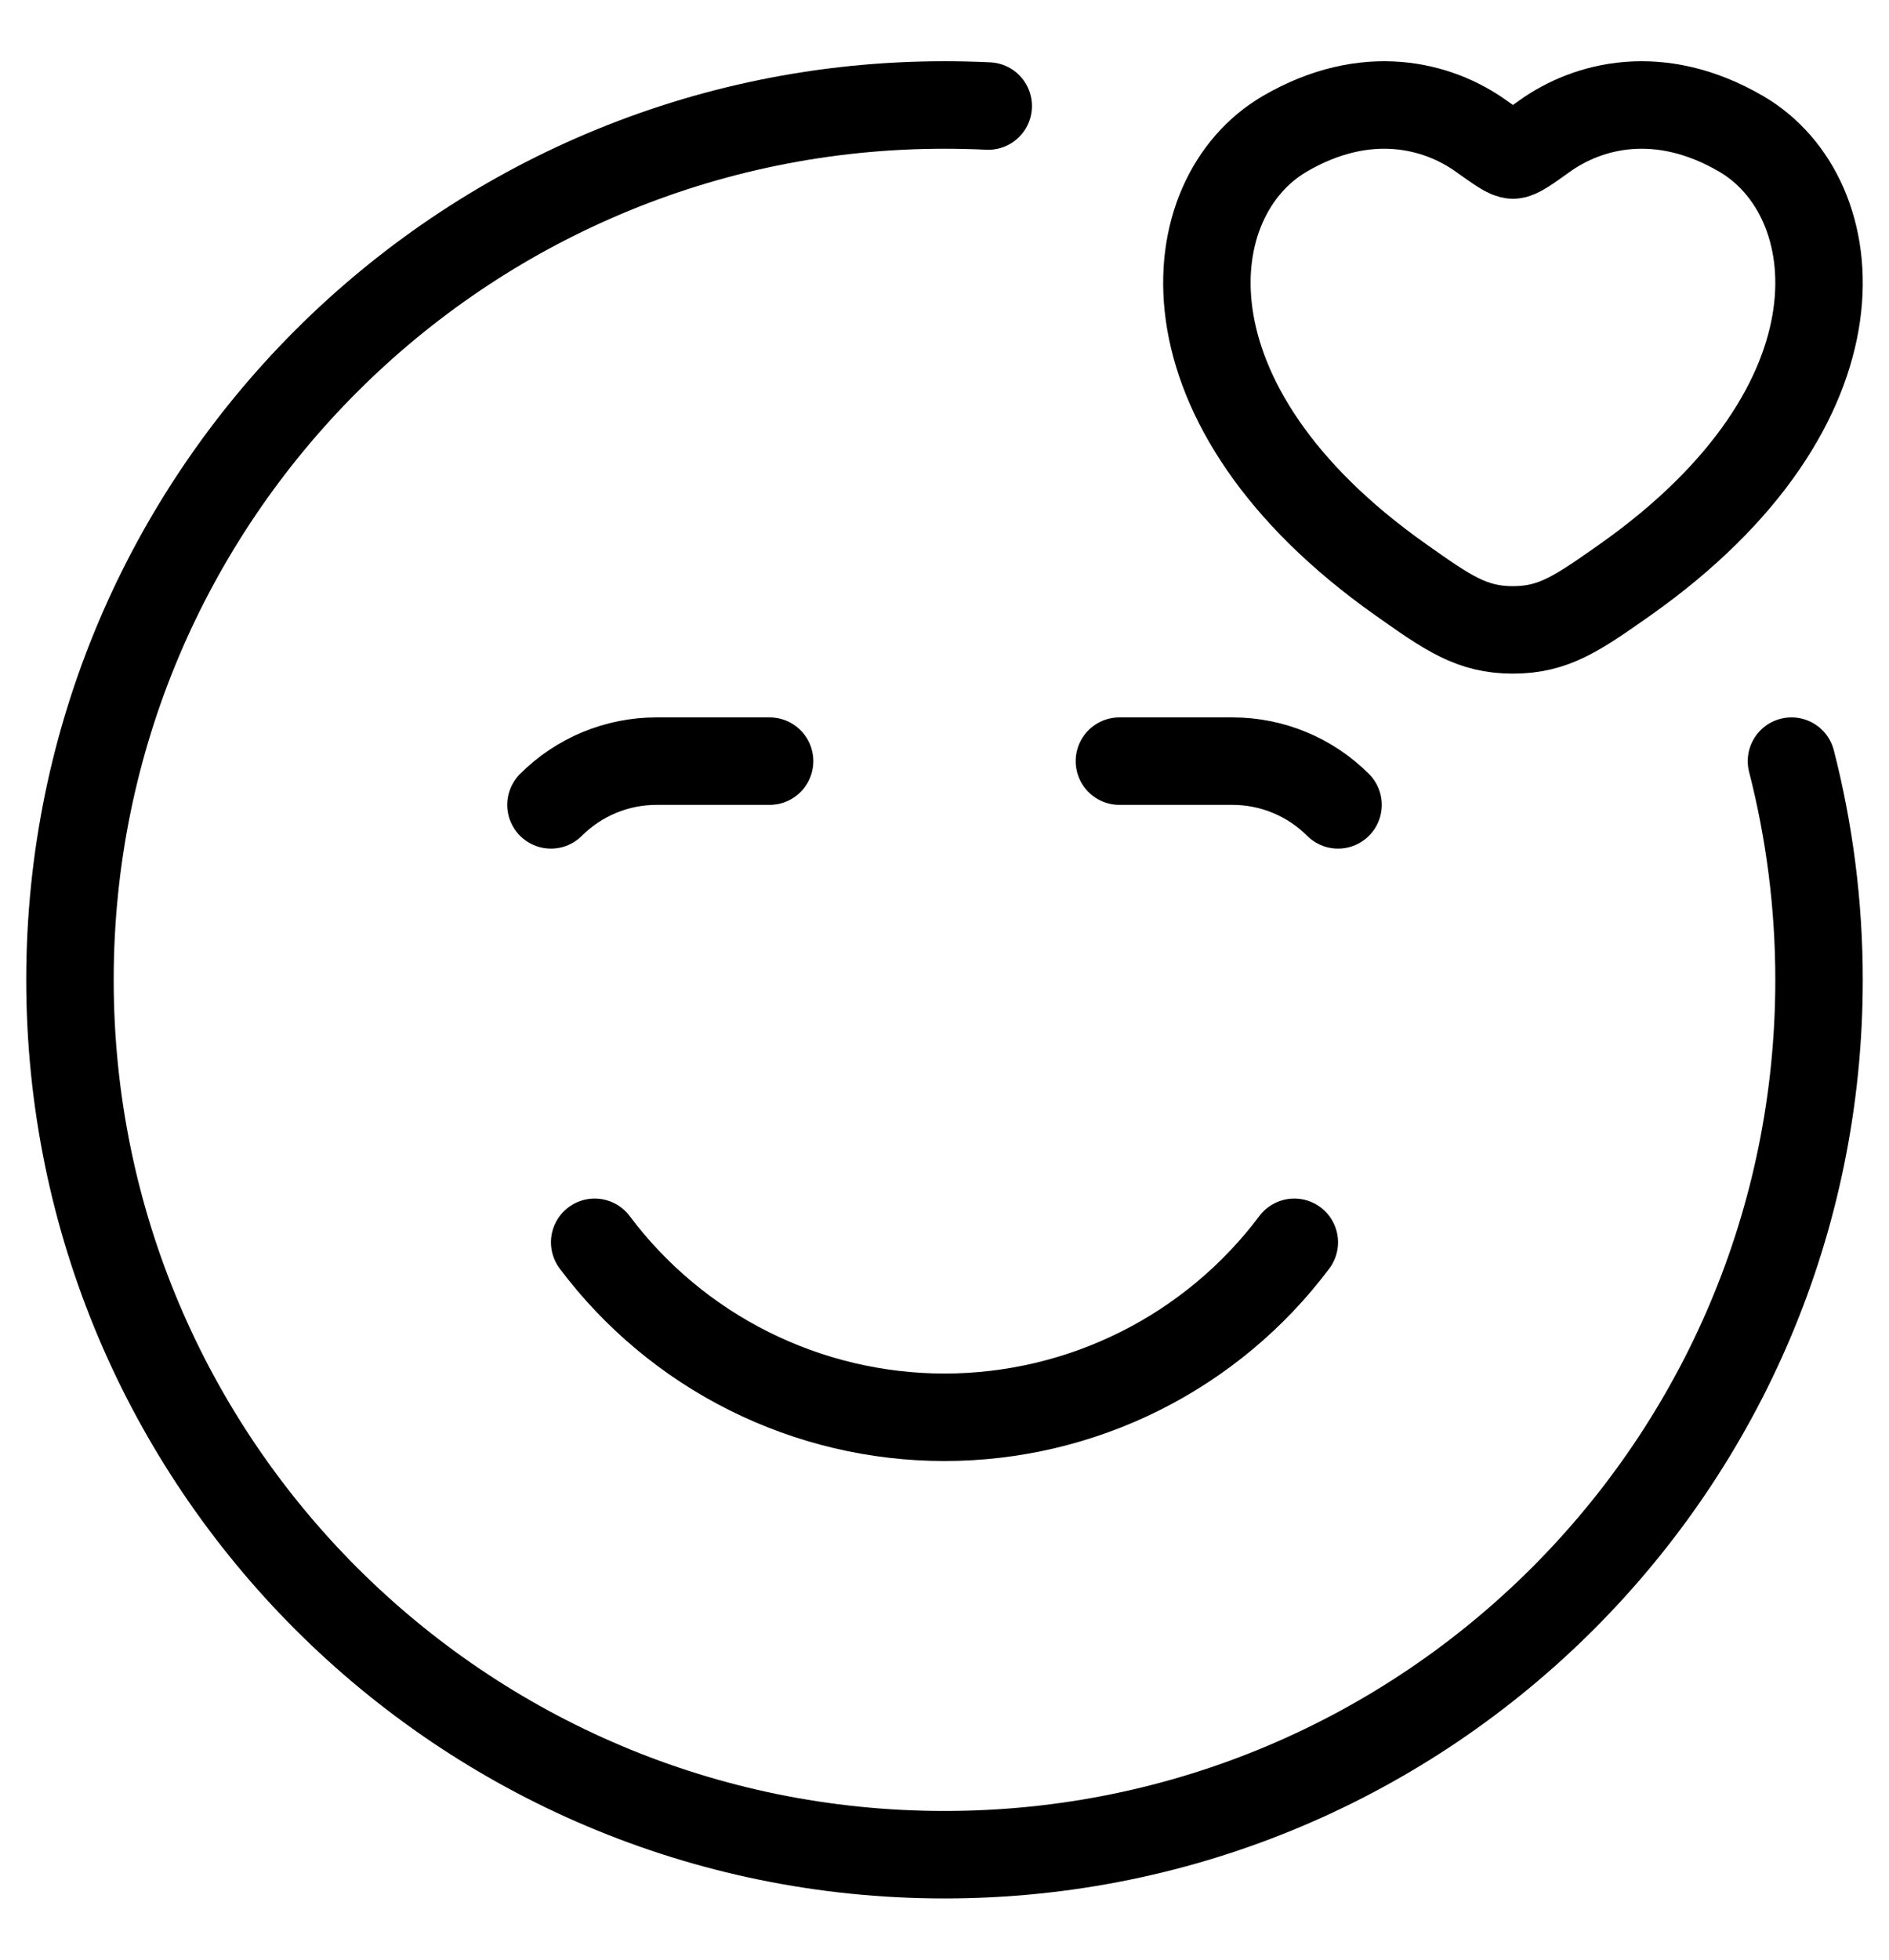 <svg width="27" height="28" viewBox="0 0 27 28" fill="none" xmlns="http://www.w3.org/2000/svg">
<path d="M14.125 1.515C13.917 1.505 13.708 1.5 13.5 1.5C6.596 1.5 1 7.096 1 14C1 20.904 6.596 26.5 13.5 26.5C20.404 26.5 26 20.904 26 14C26 12.921 25.862 11.874 25.606 10.875" stroke="strokeColorReplace" stroke-width="1.25" stroke-linecap="round" stroke-linejoin="round"/>
<path d="M8.5 17.75C9.082 18.526 9.837 19.156 10.705 19.59C11.573 20.024 12.53 20.25 13.5 20.25C14.47 20.25 15.427 20.024 16.295 19.59C17.163 19.156 17.918 18.526 18.5 17.75M11 10.875H9.384C8.817 10.875 8.275 11.1 7.875 11.5M16 10.875H17.616C18.182 10.875 18.725 11.1 19.125 11.5M18.36 1.914C19.534 1.229 20.557 1.505 21.172 1.945C21.425 2.125 21.551 2.215 21.625 2.215C21.7 2.215 21.825 2.125 22.077 1.945C22.692 1.505 23.716 1.229 24.89 1.914C26.43 2.814 26.777 5.781 23.227 8.285C22.55 8.761 22.211 9 21.625 9C21.039 9 20.7 8.763 20.024 8.285C16.473 5.781 16.82 2.814 18.361 1.914" stroke="strokeColorReplace" stroke-width="1.25" stroke-linecap="round" stroke-linejoin="round"/>
</svg>
